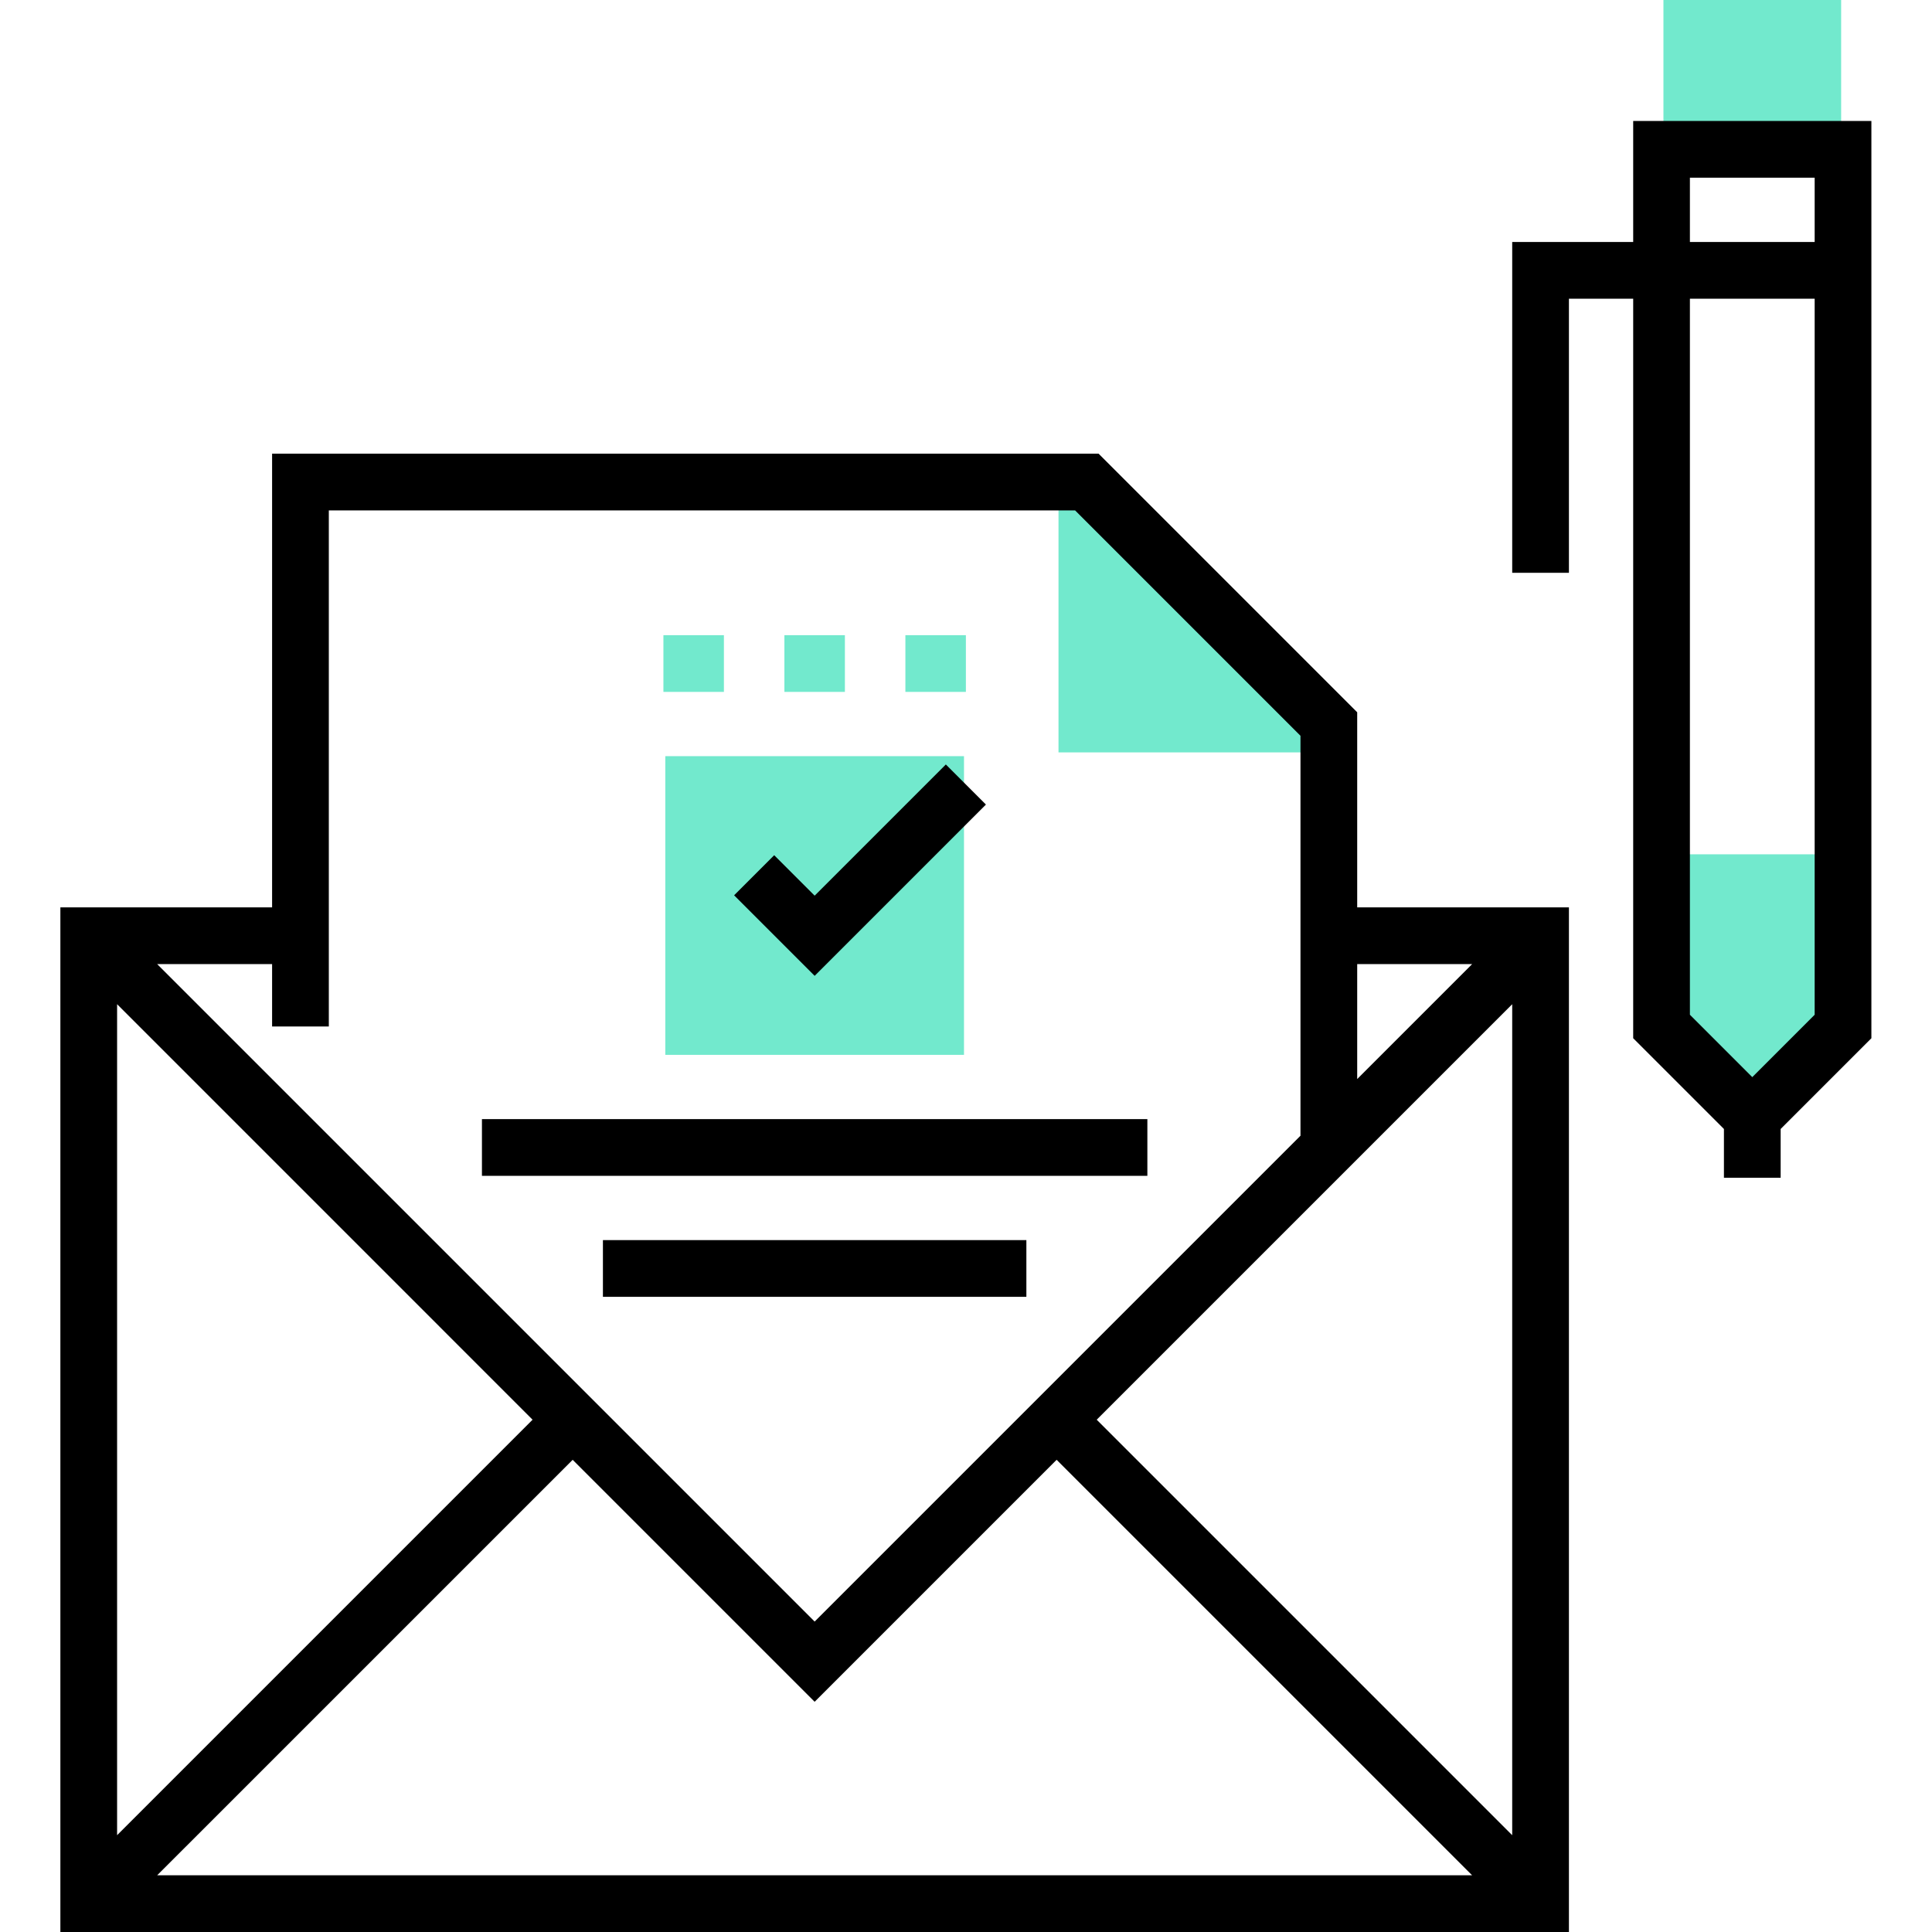 <svg height="512pt" viewBox="-16 0 512 512" width="512pt" xmlns="http://www.w3.org/2000/svg"><g fill="#72e9cd"><path d="m159.812 168.328h16.031v15.031h-16.031zm0 0"/><path d="m191.875 168.328h16.031v15.031h-16.031zm0 0"/><path d="m223.938 168.328h16.031v15.031h-16.031zm0 0"/><path d="m160.312 200.391h79.156v79.156h-79.156zm0 0"/></g><path d="m199.891 258.609-21.344-21.344 10.625-10.625 10.719 10.719 34.766-34.766 10.625 10.625zm0 0"/><path d="m328.641 184.359-49.094-49.094v-7.516h-15.031v71.641h71.641v-15.031zm0 0" fill="#72e9cd"/><path d="m343.672 240.469v-51.707l-68.527-68.527h-219.035v120.234h-56.109v271.531h399.781v-271.531zm-218.535 135.766-110.105 110.109v-220.219zm10.629 10.629 64.125 64.125 64.125-64.125 110.109 110.105h-348.469zm138.875-10.629 110.109-110.109v220.219zm99.484-120.734-30.453 30.453v-30.453zm-302.984 16.531v-136.766h197.777l59.723 59.723v105.992l-128.75 128.75-174.234-174.23h30.453v16.531zm0 0"/><path d="m111.719 296.578h176.344v15.031h-176.344zm0 0"/><path d="m143.781 328.641h112.219v15.031h-112.219zm0 0"/><path d="m432.344 39.578v-32.062h32.062v32.062" fill="#72e9cd"/><path d="m471.922 39.578h-15.031v-24.547h-17.031v24.547h-15.031v-39.578h47.094zm0 0" fill="#72e9cd"/><path d="m418.316 226.398v48.289l30.059 30.059 30.059-30.059v-48.289zm0 0" fill="#72e9cd"/><path d="m479.938 32.062h-63.125v32.062h-32.062v87.672h15.031v-72.641h17.031v195.988l24.047 24.047v12.918h15.031v-12.918l24.047-24.047zm-48.094 15.031h33.062v17.031h-33.062zm16.531 238.359-16.531-16.535v-189.762h33.062v189.762zm0 0"/></svg>
